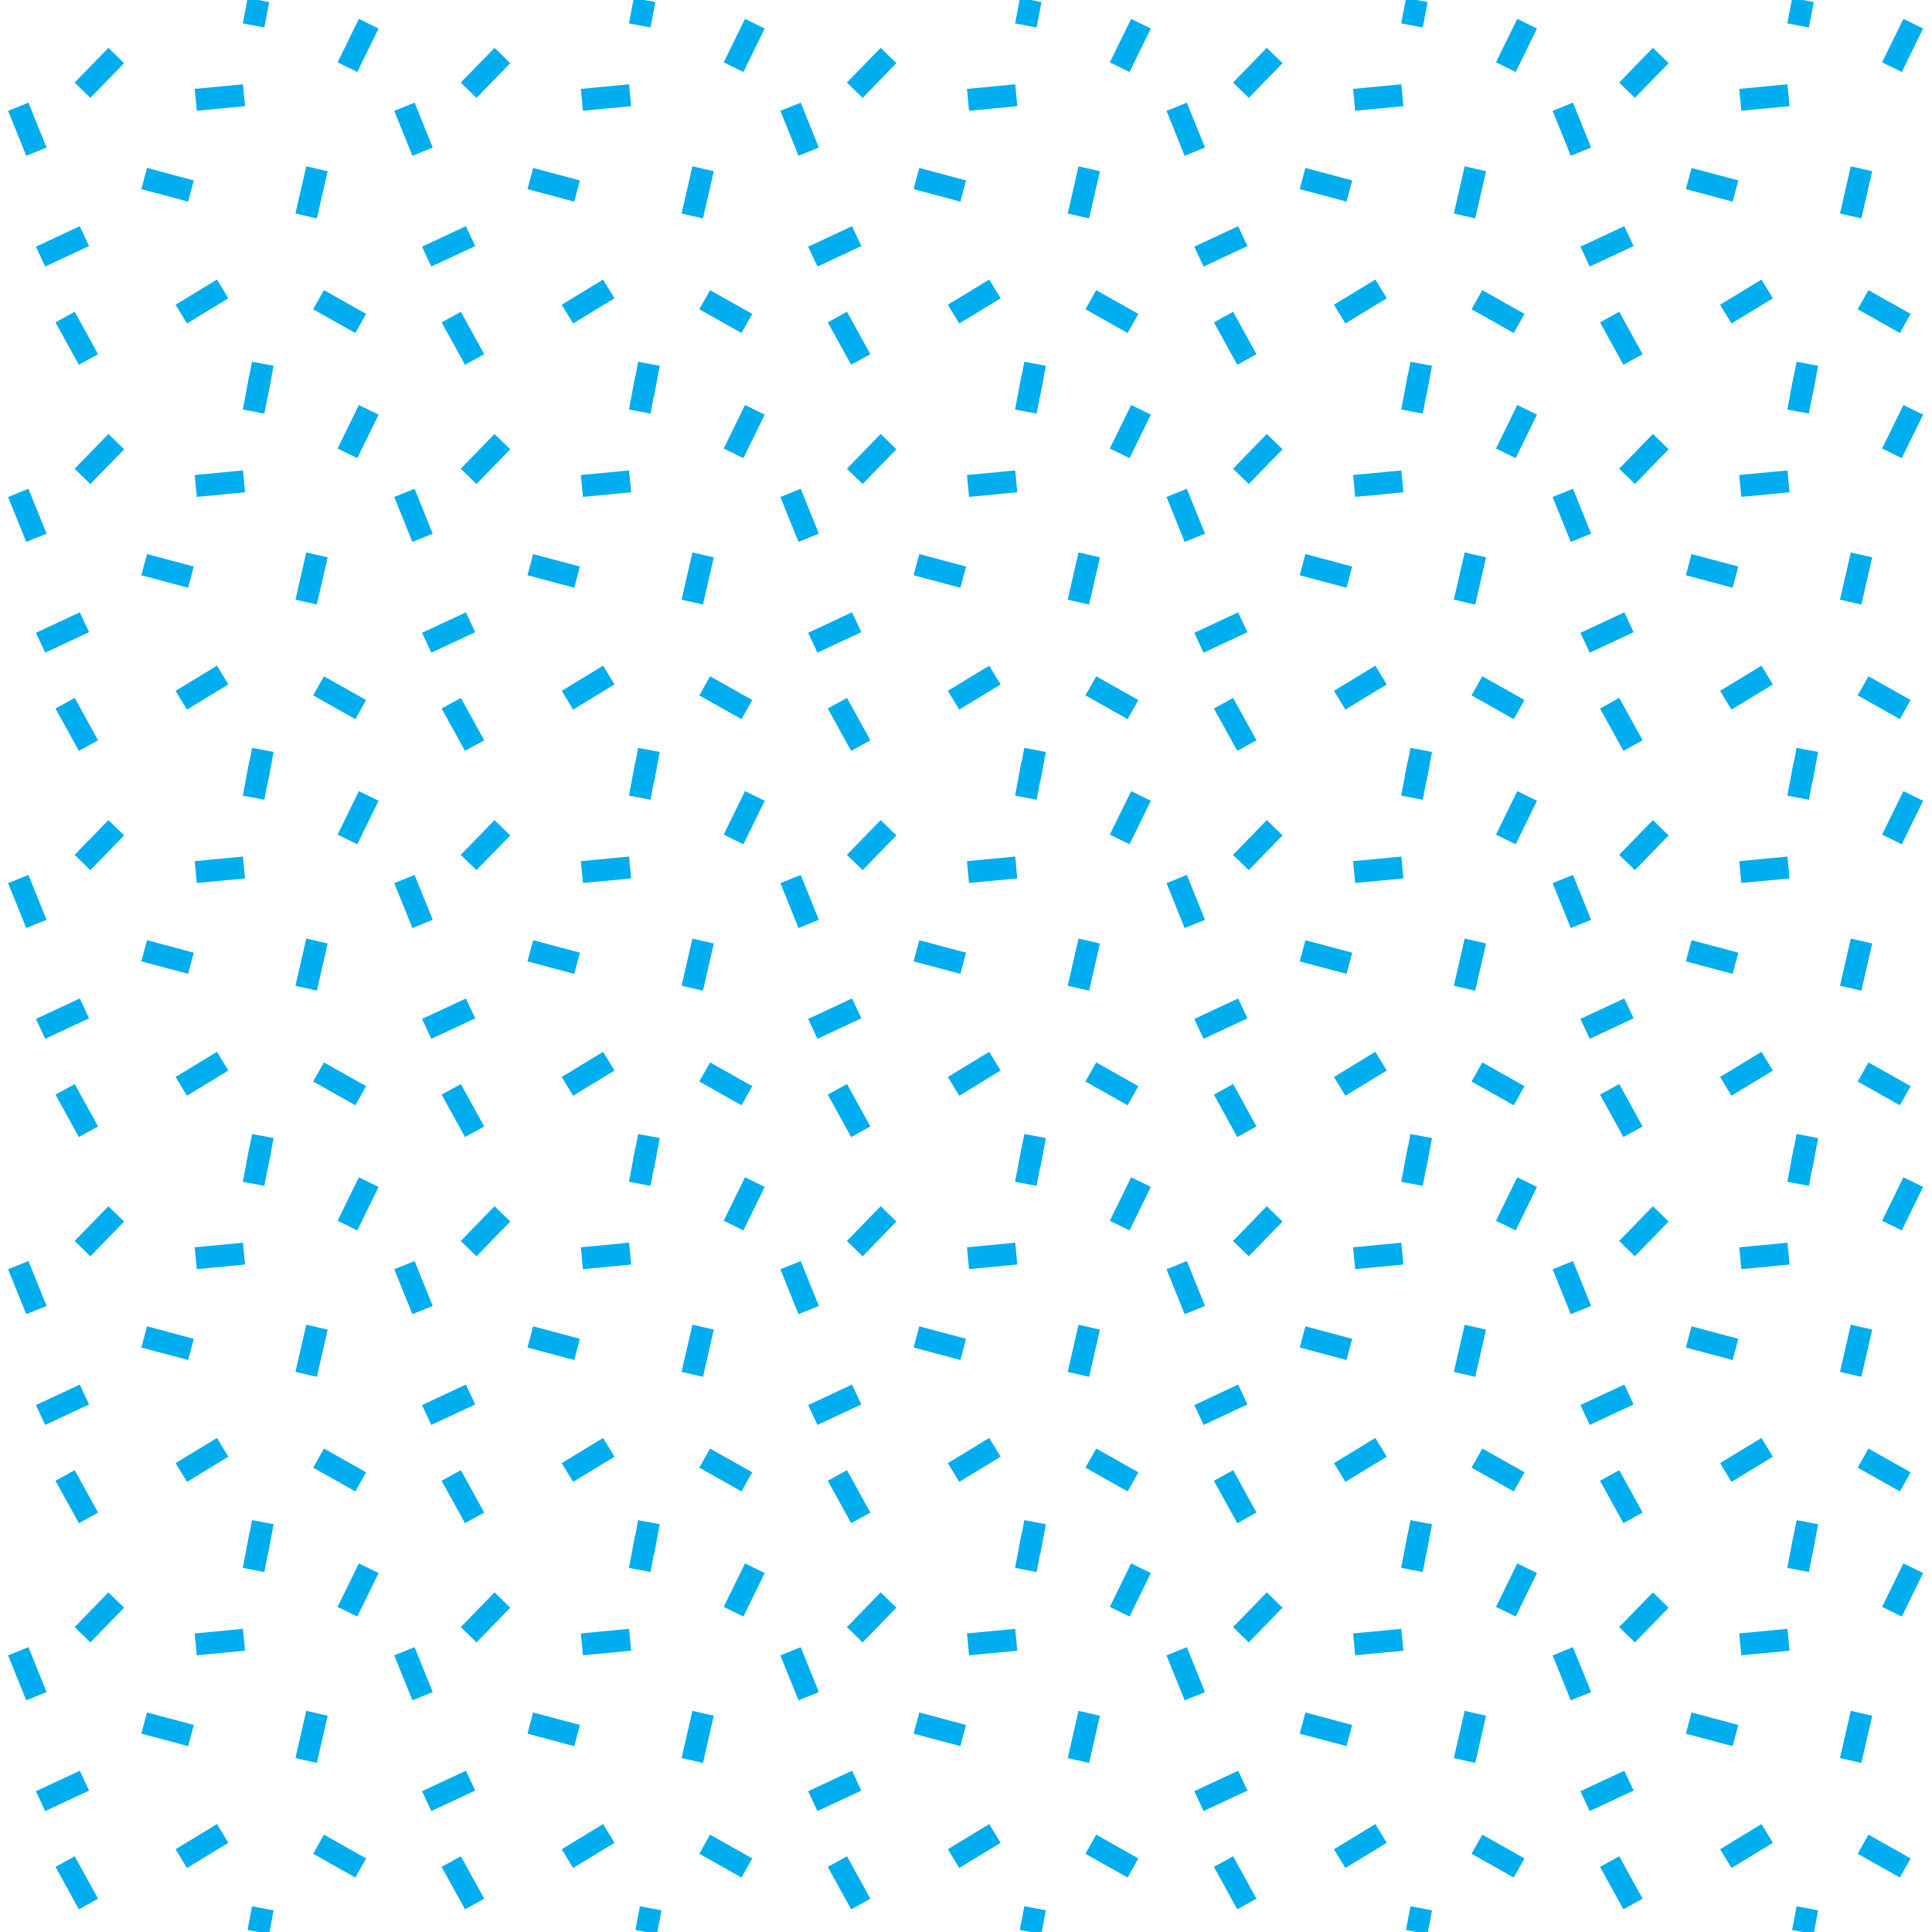 <?xml version="1.0"?>
<!-- Converted with SVG Converter - Version 0.9.5 (Compiled Fri Feb 21 09:53:38 2020) - Copyright (C) 2011 Nokia -->
<svg xmlns="http://www.w3.org/2000/svg" y="0px" height="79.25" viewBox="0 -79.334 79.25 79.25" version="1.1" xml:space="preserve" width="79.25" x="0px" xmlns:xlink="http://www.w3.org/1999/xlink" baseProfile="tiny">
 <g>
  <rect y="-79.334" height="79.25" style="fill:none;" width="79.25"/>
  <line style="fill-rule:evenodd;clip-rule:evenodd;fill:none;stroke:#00AEEF;stroke-width:0.9;" y2="-15.006" x1="14.252" x2="15.125" y1="-13.222"/>
  <line style="fill-rule:evenodd;clip-rule:evenodd;fill:none;stroke:#00AEEF;stroke-width:0.9;" y2="-12.072" x1="8.03" x2="10.008" y1="-11.883"/>
  <line style="fill-rule:evenodd;clip-rule:evenodd;fill:none;stroke:#00AEEF;stroke-width:0.9;" y2="-13.701" x1="3.384" x2="4.769" y1="-12.277"/>
  <line style="fill-rule:evenodd;clip-rule:evenodd;fill:none;stroke:#00AEEF;stroke-width:0.9;" y2="-7.119" x1="13.002" x2="12.558" y1="-9.055"/>
  <line style="fill-rule:evenodd;clip-rule:evenodd;fill:none;stroke:#00AEEF;stroke-width:0.9;" y2="-8.654" x1="7.833" x2="5.914" y1="-8.143"/>
  <line style="fill-rule:evenodd;clip-rule:evenodd;fill:none;stroke:#00AEEF;stroke-width:0.9;" y2="-11.599" x1="1.494" x2="0.749" y1="-9.757"/>
  <line style="fill-rule:evenodd;clip-rule:evenodd;fill:none;stroke:#00AEEF;stroke-width:0.9;" y2="-5.452" x1="3.463" x2="1.663" y1="-6.292"/>
  <line style="fill-rule:evenodd;clip-rule:evenodd;fill:none;stroke:#00AEEF;stroke-width:0.9;" y2="-3.094" x1="9.133" x2="7.436" y1="-4.127"/>
  <line style="fill-rule:evenodd;clip-rule:evenodd;fill:none;stroke:#00AEEF;stroke-width:0.9;" y2="-3.685" x1="14.797" x2="13.067" y1="-2.71"/>
  <line style="fill-rule:evenodd;clip-rule:evenodd;fill:none;stroke:#00AEEF;stroke-width:0.9;" y2="-0.083" x1="10.781" x2="10.598" y1="-1.056"/>
  <line style="fill-rule:evenodd;clip-rule:evenodd;fill:none;stroke:#00AEEF;stroke-width:0.9;" y2="-2.972" x1="3.629" x2="2.671" y1="-1.232"/>
  <line style="fill-rule:evenodd;clip-rule:evenodd;fill:none;stroke:#00AEEF;stroke-width:0.9;" y2="-14.935" x1="10.668" x2="10.402" y1="-16.333"/>
  <line style="fill-rule:evenodd;clip-rule:evenodd;fill:none;stroke:#00AEEF;stroke-width:0.9;" y2="-15.006" x1="30.09" x2="30.964" y1="-13.222"/>
  <line style="fill-rule:evenodd;clip-rule:evenodd;fill:none;stroke:#00AEEF;stroke-width:0.9;" y2="-12.072" x1="23.869" x2="25.847" y1="-11.883"/>
  <line style="fill-rule:evenodd;clip-rule:evenodd;fill:none;stroke:#00AEEF;stroke-width:0.9;" y2="-13.701" x1="19.223" x2="20.608" y1="-12.277"/>
  <line style="fill-rule:evenodd;clip-rule:evenodd;fill:none;stroke:#00AEEF;stroke-width:0.9;" y2="-7.119" x1="28.841" x2="28.397" y1="-9.055"/>
  <line style="fill-rule:evenodd;clip-rule:evenodd;fill:none;stroke:#00AEEF;stroke-width:0.9;" y2="-8.654" x1="23.672" x2="21.753" y1="-8.143"/>
  <line style="fill-rule:evenodd;clip-rule:evenodd;fill:none;stroke:#00AEEF;stroke-width:0.9;" y2="-11.599" x1="17.333" x2="16.589" y1="-9.757"/>
  <line style="fill-rule:evenodd;clip-rule:evenodd;fill:none;stroke:#00AEEF;stroke-width:0.9;" y2="-5.452" x1="19.302" x2="17.502" y1="-6.292"/>
  <line style="fill-rule:evenodd;clip-rule:evenodd;fill:none;stroke:#00AEEF;stroke-width:0.9;" y2="-3.094" x1="24.972" x2="23.275" y1="-4.127"/>
  <line style="fill-rule:evenodd;clip-rule:evenodd;fill:none;stroke:#00AEEF;stroke-width:0.9;" y2="-3.685" x1="30.636" x2="28.906" y1="-2.71"/>
  <line style="fill-rule:evenodd;clip-rule:evenodd;fill:none;stroke:#00AEEF;stroke-width:0.9;" y2="-0.083" x1="26.691" x2="26.508" y1="-1.056"/>
  <line style="fill-rule:evenodd;clip-rule:evenodd;fill:none;stroke:#00AEEF;stroke-width:0.9;" y2="-2.972" x1="19.469" x2="18.51" y1="-1.232"/>
  <line style="fill-rule:evenodd;clip-rule:evenodd;fill:none;stroke:#00AEEF;stroke-width:0.9;" y2="-14.935" x1="26.507" x2="26.241" y1="-16.333"/>
  <line style="fill-rule:evenodd;clip-rule:evenodd;fill:none;stroke:#00AEEF;stroke-width:0.9;" y2="-15.006" x1="45.929" x2="46.803" y1="-13.222"/>
  <line style="fill-rule:evenodd;clip-rule:evenodd;fill:none;stroke:#00AEEF;stroke-width:0.9;" y2="-12.072" x1="39.708" x2="41.686" y1="-11.883"/>
  <line style="fill-rule:evenodd;clip-rule:evenodd;fill:none;stroke:#00AEEF;stroke-width:0.9;" y2="-13.701" x1="35.062" x2="36.447" y1="-12.277"/>
  <line style="fill-rule:evenodd;clip-rule:evenodd;fill:none;stroke:#00AEEF;stroke-width:0.9;" y2="-7.119" x1="44.68" x2="44.236" y1="-9.055"/>
  <line style="fill-rule:evenodd;clip-rule:evenodd;fill:none;stroke:#00AEEF;stroke-width:0.9;" y2="-8.654" x1="39.511" x2="37.592" y1="-8.143"/>
  <line style="fill-rule:evenodd;clip-rule:evenodd;fill:none;stroke:#00AEEF;stroke-width:0.9;" y2="-11.599" x1="33.172" x2="32.428" y1="-9.757"/>
  <line style="fill-rule:evenodd;clip-rule:evenodd;fill:none;stroke:#00AEEF;stroke-width:0.9;" y2="-5.452" x1="35.141" x2="33.341" y1="-6.292"/>
  <line style="fill-rule:evenodd;clip-rule:evenodd;fill:none;stroke:#00AEEF;stroke-width:0.9;" y2="-3.094" x1="40.811" x2="39.114" y1="-4.127"/>
  <line style="fill-rule:evenodd;clip-rule:evenodd;fill:none;stroke:#00AEEF;stroke-width:0.9;" y2="-3.685" x1="46.475" x2="44.745" y1="-2.71"/>
  <line style="fill-rule:evenodd;clip-rule:evenodd;fill:none;stroke:#00AEEF;stroke-width:0.9;" y2="-0.083" x1="42.459" x2="42.275" y1="-1.056"/>
  <line style="fill-rule:evenodd;clip-rule:evenodd;fill:none;stroke:#00AEEF;stroke-width:0.9;" y2="-2.972" x1="35.308" x2="34.349" y1="-1.232"/>
  <line style="fill-rule:evenodd;clip-rule:evenodd;fill:none;stroke:#00AEEF;stroke-width:0.9;" y2="-14.935" x1="42.346" x2="42.08" y1="-16.333"/>
  <line style="fill-rule:evenodd;clip-rule:evenodd;fill:none;stroke:#00AEEF;stroke-width:0.9;" y2="-15.006" x1="61.769" x2="62.642" y1="-13.222"/>
  <line style="fill-rule:evenodd;clip-rule:evenodd;fill:none;stroke:#00AEEF;stroke-width:0.9;" y2="-12.072" x1="55.547" x2="57.524" y1="-11.883"/>
  <line style="fill-rule:evenodd;clip-rule:evenodd;fill:none;stroke:#00AEEF;stroke-width:0.9;" y2="-13.701" x1="50.901" x2="52.286" y1="-12.277"/>
  <line style="fill-rule:evenodd;clip-rule:evenodd;fill:none;stroke:#00AEEF;stroke-width:0.9;" y2="-7.119" x1="60.519" x2="60.075" y1="-9.055"/>
  <line style="fill-rule:evenodd;clip-rule:evenodd;fill:none;stroke:#00AEEF;stroke-width:0.9;" y2="-8.654" x1="55.35" x2="53.431" y1="-8.143"/>
  <line style="fill-rule:evenodd;clip-rule:evenodd;fill:none;stroke:#00AEEF;stroke-width:0.9;" y2="-11.599" x1="49.011" x2="48.267" y1="-9.757"/>
  <line style="fill-rule:evenodd;clip-rule:evenodd;fill:none;stroke:#00AEEF;stroke-width:0.9;" y2="-5.452" x1="50.979" x2="49.18" y1="-6.292"/>
  <line style="fill-rule:evenodd;clip-rule:evenodd;fill:none;stroke:#00AEEF;stroke-width:0.9;" y2="-3.094" x1="56.65" x2="54.953" y1="-4.127"/>
  <line style="fill-rule:evenodd;clip-rule:evenodd;fill:none;stroke:#00AEEF;stroke-width:0.9;" y2="-3.685" x1="62.314" x2="60.583" y1="-2.71"/>
  <line style="fill-rule:evenodd;clip-rule:evenodd;fill:none;stroke:#00AEEF;stroke-width:0.9;" y2="-0.083" x1="58.298" x2="58.114" y1="-1.056"/>
  <line style="fill-rule:evenodd;clip-rule:evenodd;fill:none;stroke:#00AEEF;stroke-width:0.9;" y2="-2.972" x1="51.146" x2="50.188" y1="-1.232"/>
  <line style="fill-rule:evenodd;clip-rule:evenodd;fill:none;stroke:#00AEEF;stroke-width:0.9;" y2="-14.935" x1="58.186" x2="57.919" y1="-16.333"/>
  <line style="fill-rule:evenodd;clip-rule:evenodd;fill:none;stroke:#00AEEF;stroke-width:0.9;" y2="-15.006" x1="77.607" x2="78.481" y1="-13.222"/>
  <line style="fill-rule:evenodd;clip-rule:evenodd;fill:none;stroke:#00AEEF;stroke-width:0.9;" y2="-12.072" x1="71.386" x2="73.364" y1="-11.883"/>
  <line style="fill-rule:evenodd;clip-rule:evenodd;fill:none;stroke:#00AEEF;stroke-width:0.9;" y2="-13.701" x1="66.74" x2="68.124" y1="-12.277"/>
  <line style="fill-rule:evenodd;clip-rule:evenodd;fill:none;stroke:#00AEEF;stroke-width:0.9;" y2="-7.119" x1="76.358" x2="75.914" y1="-9.055"/>
  <line style="fill-rule:evenodd;clip-rule:evenodd;fill:none;stroke:#00AEEF;stroke-width:0.9;" y2="-8.654" x1="71.189" x2="69.27" y1="-8.143"/>
  <line style="fill-rule:evenodd;clip-rule:evenodd;fill:none;stroke:#00AEEF;stroke-width:0.9;" y2="-11.599" x1="64.85" x2="64.105" y1="-9.757"/>
  <line style="fill-rule:evenodd;clip-rule:evenodd;fill:none;stroke:#00AEEF;stroke-width:0.9;" y2="-5.452" x1="66.819" x2="65.019" y1="-6.292"/>
  <line style="fill-rule:evenodd;clip-rule:evenodd;fill:none;stroke:#00AEEF;stroke-width:0.9;" y2="-3.094" x1="72.489" x2="70.792" y1="-4.127"/>
  <line style="fill-rule:evenodd;clip-rule:evenodd;fill:none;stroke:#00AEEF;stroke-width:0.9;" y2="-3.685" x1="78.153" x2="76.423" y1="-2.71"/>
  <line style="fill-rule:evenodd;clip-rule:evenodd;fill:none;stroke:#00AEEF;stroke-width:0.9;" y2="-0.083" x1="74.137" x2="73.954" y1="-1.056"/>
  <line style="fill-rule:evenodd;clip-rule:evenodd;fill:none;stroke:#00AEEF;stroke-width:0.9;" y2="-2.972" x1="66.985" x2="66.027" y1="-1.232"/>
  <line style="fill-rule:evenodd;clip-rule:evenodd;fill:none;stroke:#00AEEF;stroke-width:0.9;" y2="-14.935" x1="74.024" x2="73.758" y1="-16.333"/>
  <line style="fill-rule:evenodd;clip-rule:evenodd;fill:none;stroke:#00AEEF;stroke-width:0.9;" y2="-30.845" x1="14.252" x2="15.125" y1="-29.061"/>
  <line style="fill-rule:evenodd;clip-rule:evenodd;fill:none;stroke:#00AEEF;stroke-width:0.9;" y2="-27.911" x1="8.03" x2="10.008" y1="-27.722"/>
  <line style="fill-rule:evenodd;clip-rule:evenodd;fill:none;stroke:#00AEEF;stroke-width:0.9;" y2="-29.541" x1="3.384" x2="4.769" y1="-28.116"/>
  <line style="fill-rule:evenodd;clip-rule:evenodd;fill:none;stroke:#00AEEF;stroke-width:0.9;" y2="-24.894" x1="12.558" x2="13.002" y1="-22.958"/>
  <line style="fill-rule:evenodd;clip-rule:evenodd;fill:none;stroke:#00AEEF;stroke-width:0.9;" y2="-24.494" x1="7.833" x2="5.914" y1="-23.982"/>
  <line style="fill-rule:evenodd;clip-rule:evenodd;fill:none;stroke:#00AEEF;stroke-width:0.9;" y2="-27.438" x1="1.494" x2="0.749" y1="-25.596"/>
  <line style="fill-rule:evenodd;clip-rule:evenodd;fill:none;stroke:#00AEEF;stroke-width:0.9;" y2="-21.291" x1="3.463" x2="1.663" y1="-22.131"/>
  <line style="fill-rule:evenodd;clip-rule:evenodd;fill:none;stroke:#00AEEF;stroke-width:0.9;" y2="-18.933" x1="9.133" x2="7.436" y1="-19.965"/>
  <line style="fill-rule:evenodd;clip-rule:evenodd;fill:none;stroke:#00AEEF;stroke-width:0.9;" y2="-19.523" x1="14.797" x2="13.067" y1="-18.549"/>
  <line style="fill-rule:evenodd;clip-rule:evenodd;fill:none;stroke:#00AEEF;stroke-width:0.9;" y2="-16.895" x1="10.55" x2="10.781" y1="-15.674"/>
  <line style="fill-rule:evenodd;clip-rule:evenodd;fill:none;stroke:#00AEEF;stroke-width:0.9;" y2="-17.071" x1="2.671" x2="3.629" y1="-18.811"/>
  <line style="fill-rule:evenodd;clip-rule:evenodd;fill:none;stroke:#00AEEF;stroke-width:0.9;" y2="-30.774" x1="10.668" x2="10.402" y1="-32.171"/>
  <line style="fill-rule:evenodd;clip-rule:evenodd;fill:none;stroke:#00AEEF;stroke-width:0.9;" y2="-30.845" x1="30.09" x2="30.964" y1="-29.061"/>
  <line style="fill-rule:evenodd;clip-rule:evenodd;fill:none;stroke:#00AEEF;stroke-width:0.9;" y2="-27.911" x1="23.869" x2="25.847" y1="-27.722"/>
  <line style="fill-rule:evenodd;clip-rule:evenodd;fill:none;stroke:#00AEEF;stroke-width:0.9;" y2="-29.541" x1="19.223" x2="20.608" y1="-28.116"/>
  <line style="fill-rule:evenodd;clip-rule:evenodd;fill:none;stroke:#00AEEF;stroke-width:0.9;" y2="-24.894" x1="28.397" x2="28.841" y1="-22.958"/>
  <line style="fill-rule:evenodd;clip-rule:evenodd;fill:none;stroke:#00AEEF;stroke-width:0.9;" y2="-24.494" x1="23.672" x2="21.753" y1="-23.982"/>
  <line style="fill-rule:evenodd;clip-rule:evenodd;fill:none;stroke:#00AEEF;stroke-width:0.9;" y2="-27.438" x1="17.333" x2="16.589" y1="-25.596"/>
  <line style="fill-rule:evenodd;clip-rule:evenodd;fill:none;stroke:#00AEEF;stroke-width:0.9;" y2="-21.291" x1="19.302" x2="17.502" y1="-22.131"/>
  <line style="fill-rule:evenodd;clip-rule:evenodd;fill:none;stroke:#00AEEF;stroke-width:0.9;" y2="-18.933" x1="24.972" x2="23.275" y1="-19.965"/>
  <line style="fill-rule:evenodd;clip-rule:evenodd;fill:none;stroke:#00AEEF;stroke-width:0.9;" y2="-19.523" x1="30.636" x2="28.906" y1="-18.549"/>
  <line style="fill-rule:evenodd;clip-rule:evenodd;fill:none;stroke:#00AEEF;stroke-width:0.9;" y2="-16.895" x1="26.39" x2="26.62" y1="-15.674"/>
  <line style="fill-rule:evenodd;clip-rule:evenodd;fill:none;stroke:#00AEEF;stroke-width:0.9;" y2="-17.071" x1="18.51" x2="19.469" y1="-18.811"/>
  <line style="fill-rule:evenodd;clip-rule:evenodd;fill:none;stroke:#00AEEF;stroke-width:0.9;" y2="-30.774" x1="26.507" x2="26.241" y1="-32.171"/>
  <line style="fill-rule:evenodd;clip-rule:evenodd;fill:none;stroke:#00AEEF;stroke-width:0.9;" y2="-30.845" x1="45.929" x2="46.803" y1="-29.061"/>
  <line style="fill-rule:evenodd;clip-rule:evenodd;fill:none;stroke:#00AEEF;stroke-width:0.9;" y2="-27.911" x1="39.708" x2="41.686" y1="-27.722"/>
  <line style="fill-rule:evenodd;clip-rule:evenodd;fill:none;stroke:#00AEEF;stroke-width:0.9;" y2="-29.541" x1="35.062" x2="36.447" y1="-28.116"/>
  <line style="fill-rule:evenodd;clip-rule:evenodd;fill:none;stroke:#00AEEF;stroke-width:0.9;" y2="-24.894" x1="44.236" x2="44.68" y1="-22.958"/>
  <line style="fill-rule:evenodd;clip-rule:evenodd;fill:none;stroke:#00AEEF;stroke-width:0.9;" y2="-24.494" x1="39.511" x2="37.592" y1="-23.982"/>
  <line style="fill-rule:evenodd;clip-rule:evenodd;fill:none;stroke:#00AEEF;stroke-width:0.9;" y2="-27.438" x1="33.172" x2="32.428" y1="-25.596"/>
  <line style="fill-rule:evenodd;clip-rule:evenodd;fill:none;stroke:#00AEEF;stroke-width:0.9;" y2="-21.291" x1="35.141" x2="33.341" y1="-22.131"/>
  <line style="fill-rule:evenodd;clip-rule:evenodd;fill:none;stroke:#00AEEF;stroke-width:0.9;" y2="-18.933" x1="40.811" x2="39.114" y1="-19.965"/>
  <line style="fill-rule:evenodd;clip-rule:evenodd;fill:none;stroke:#00AEEF;stroke-width:0.9;" y2="-19.523" x1="46.475" x2="44.745" y1="-18.549"/>
  <line style="fill-rule:evenodd;clip-rule:evenodd;fill:none;stroke:#00AEEF;stroke-width:0.9;" y2="-16.895" x1="42.229" x2="42.459" y1="-15.674"/>
  <line style="fill-rule:evenodd;clip-rule:evenodd;fill:none;stroke:#00AEEF;stroke-width:0.9;" y2="-17.071" x1="34.349" x2="35.308" y1="-18.811"/>
  <line style="fill-rule:evenodd;clip-rule:evenodd;fill:none;stroke:#00AEEF;stroke-width:0.9;" y2="-30.774" x1="42.346" x2="42.08" y1="-32.171"/>
  <line style="fill-rule:evenodd;clip-rule:evenodd;fill:none;stroke:#00AEEF;stroke-width:0.9;" y2="-30.845" x1="61.769" x2="62.642" y1="-29.061"/>
  <line style="fill-rule:evenodd;clip-rule:evenodd;fill:none;stroke:#00AEEF;stroke-width:0.9;" y2="-27.911" x1="55.547" x2="57.524" y1="-27.722"/>
  <line style="fill-rule:evenodd;clip-rule:evenodd;fill:none;stroke:#00AEEF;stroke-width:0.9;" y2="-29.541" x1="50.901" x2="52.286" y1="-28.116"/>
  <line style="fill-rule:evenodd;clip-rule:evenodd;fill:none;stroke:#00AEEF;stroke-width:0.9;" y2="-24.894" x1="60.075" x2="60.519" y1="-22.958"/>
  <line style="fill-rule:evenodd;clip-rule:evenodd;fill:none;stroke:#00AEEF;stroke-width:0.9;" y2="-24.494" x1="55.35" x2="53.431" y1="-23.982"/>
  <line style="fill-rule:evenodd;clip-rule:evenodd;fill:none;stroke:#00AEEF;stroke-width:0.9;" y2="-27.438" x1="49.011" x2="48.267" y1="-25.596"/>
  <line style="fill-rule:evenodd;clip-rule:evenodd;fill:none;stroke:#00AEEF;stroke-width:0.9;" y2="-21.291" x1="50.979" x2="49.18" y1="-22.131"/>
  <line style="fill-rule:evenodd;clip-rule:evenodd;fill:none;stroke:#00AEEF;stroke-width:0.9;" y2="-18.933" x1="56.65" x2="54.953" y1="-19.965"/>
  <line style="fill-rule:evenodd;clip-rule:evenodd;fill:none;stroke:#00AEEF;stroke-width:0.9;" y2="-19.523" x1="62.314" x2="60.583" y1="-18.549"/>
  <line style="fill-rule:evenodd;clip-rule:evenodd;fill:none;stroke:#00AEEF;stroke-width:0.9;" y2="-16.895" x1="58.067" x2="58.298" y1="-15.674"/>
  <line style="fill-rule:evenodd;clip-rule:evenodd;fill:none;stroke:#00AEEF;stroke-width:0.9;" y2="-17.071" x1="50.188" x2="51.146" y1="-18.811"/>
  <line style="fill-rule:evenodd;clip-rule:evenodd;fill:none;stroke:#00AEEF;stroke-width:0.9;" y2="-30.774" x1="58.186" x2="57.919" y1="-32.171"/>
  <line style="fill-rule:evenodd;clip-rule:evenodd;fill:none;stroke:#00AEEF;stroke-width:0.9;" y2="-30.845" x1="77.607" x2="78.481" y1="-29.061"/>
  <line style="fill-rule:evenodd;clip-rule:evenodd;fill:none;stroke:#00AEEF;stroke-width:0.9;" y2="-27.911" x1="71.386" x2="73.364" y1="-27.722"/>
  <line style="fill-rule:evenodd;clip-rule:evenodd;fill:none;stroke:#00AEEF;stroke-width:0.9;" y2="-29.541" x1="66.74" x2="68.124" y1="-28.116"/>
  <line style="fill-rule:evenodd;clip-rule:evenodd;fill:none;stroke:#00AEEF;stroke-width:0.9;" y2="-24.894" x1="75.914" x2="76.358" y1="-22.958"/>
  <line style="fill-rule:evenodd;clip-rule:evenodd;fill:none;stroke:#00AEEF;stroke-width:0.9;" y2="-24.494" x1="71.189" x2="69.27" y1="-23.982"/>
  <line style="fill-rule:evenodd;clip-rule:evenodd;fill:none;stroke:#00AEEF;stroke-width:0.9;" y2="-27.438" x1="64.85" x2="64.105" y1="-25.596"/>
  <line style="fill-rule:evenodd;clip-rule:evenodd;fill:none;stroke:#00AEEF;stroke-width:0.9;" y2="-21.291" x1="66.819" x2="65.019" y1="-22.131"/>
  <line style="fill-rule:evenodd;clip-rule:evenodd;fill:none;stroke:#00AEEF;stroke-width:0.9;" y2="-18.933" x1="72.489" x2="70.792" y1="-19.965"/>
  <line style="fill-rule:evenodd;clip-rule:evenodd;fill:none;stroke:#00AEEF;stroke-width:0.9;" y2="-19.523" x1="78.153" x2="76.423" y1="-18.549"/>
  <line style="fill-rule:evenodd;clip-rule:evenodd;fill:none;stroke:#00AEEF;stroke-width:0.9;" y2="-16.895" x1="73.906" x2="74.137" y1="-15.674"/>
  <line style="fill-rule:evenodd;clip-rule:evenodd;fill:none;stroke:#00AEEF;stroke-width:0.9;" y2="-17.071" x1="66.027" x2="66.985" y1="-18.811"/>
  <line style="fill-rule:evenodd;clip-rule:evenodd;fill:none;stroke:#00AEEF;stroke-width:0.9;" y2="-30.774" x1="74.024" x2="73.758" y1="-32.171"/>
  <line style="fill-rule:evenodd;clip-rule:evenodd;fill:none;stroke:#00AEEF;stroke-width:0.9;" y2="-46.684" x1="14.252" x2="15.125" y1="-44.9"/>
  <line style="fill-rule:evenodd;clip-rule:evenodd;fill:none;stroke:#00AEEF;stroke-width:0.9;" y2="-43.75" x1="8.03" x2="10.008" y1="-43.562"/>
  <line style="fill-rule:evenodd;clip-rule:evenodd;fill:none;stroke:#00AEEF;stroke-width:0.9;" y2="-45.379" x1="3.384" x2="4.769" y1="-43.955"/>
  <line style="fill-rule:evenodd;clip-rule:evenodd;fill:none;stroke:#00AEEF;stroke-width:0.9;" y2="-40.733" x1="12.558" x2="13.002" y1="-38.797"/>
  <line style="fill-rule:evenodd;clip-rule:evenodd;fill:none;stroke:#00AEEF;stroke-width:0.9;" y2="-40.333" x1="7.833" x2="5.914" y1="-39.821"/>
  <line style="fill:none;stroke:#00AEEF;stroke-width:0.9;" y2="-43.276" x1="1.494" x2="0.749" y1="-41.435"/>
  <line style="fill-rule:evenodd;clip-rule:evenodd;fill:none;stroke:#00AEEF;stroke-width:0.9;" y2="-37.13" x1="3.463" x2="1.663" y1="-37.97"/>
  <line style="fill-rule:evenodd;clip-rule:evenodd;fill:none;stroke:#00AEEF;stroke-width:0.9;" y2="-34.772" x1="9.133" x2="7.436" y1="-35.805"/>
  <line style="fill-rule:evenodd;clip-rule:evenodd;fill:none;stroke:#00AEEF;stroke-width:0.9;" y2="-35.362" x1="14.797" x2="13.067" y1="-34.388"/>
  <line style="fill-rule:evenodd;clip-rule:evenodd;fill:none;stroke:#00AEEF;stroke-width:0.9;" y2="-32.734" x1="10.55" x2="10.781" y1="-31.513"/>
  <line style="fill-rule:evenodd;clip-rule:evenodd;fill:none;stroke:#00AEEF;stroke-width:0.9;" y2="-32.91" x1="2.671" x2="3.629" y1="-34.65"/>
  <line style="fill-rule:evenodd;clip-rule:evenodd;fill:none;stroke:#00AEEF;stroke-width:0.9;" y2="-46.613" x1="10.668" x2="10.402" y1="-48.011"/>
  <line style="fill-rule:evenodd;clip-rule:evenodd;fill:none;stroke:#00AEEF;stroke-width:0.9;" y2="-46.684" x1="30.09" x2="30.964" y1="-44.9"/>
  <line style="fill-rule:evenodd;clip-rule:evenodd;fill:none;stroke:#00AEEF;stroke-width:0.9;" y2="-43.75" x1="23.869" x2="25.847" y1="-43.562"/>
  <line style="fill-rule:evenodd;clip-rule:evenodd;fill:none;stroke:#00AEEF;stroke-width:0.9;" y2="-45.379" x1="19.223" x2="20.608" y1="-43.955"/>
  <line style="fill-rule:evenodd;clip-rule:evenodd;fill:none;stroke:#00AEEF;stroke-width:0.9;" y2="-40.733" x1="28.397" x2="28.841" y1="-38.797"/>
  <line style="fill-rule:evenodd;clip-rule:evenodd;fill:none;stroke:#00AEEF;stroke-width:0.9;" y2="-40.333" x1="23.672" x2="21.753" y1="-39.821"/>
  <line style="fill-rule:evenodd;clip-rule:evenodd;fill:none;stroke:#00AEEF;stroke-width:0.9;" y2="-43.276" x1="17.333" x2="16.589" y1="-41.435"/>
  <line style="fill-rule:evenodd;clip-rule:evenodd;fill:none;stroke:#00AEEF;stroke-width:0.9;" y2="-37.13" x1="19.302" x2="17.502" y1="-37.97"/>
  <line style="fill-rule:evenodd;clip-rule:evenodd;fill:none;stroke:#00AEEF;stroke-width:0.9;" y2="-34.772" x1="24.972" x2="23.275" y1="-35.805"/>
  <line style="fill-rule:evenodd;clip-rule:evenodd;fill:none;stroke:#00AEEF;stroke-width:0.9;" y2="-35.362" x1="30.636" x2="28.906" y1="-34.388"/>
  <line style="fill-rule:evenodd;clip-rule:evenodd;fill:none;stroke:#00AEEF;stroke-width:0.9;" y2="-32.734" x1="26.39" x2="26.62" y1="-31.513"/>
  <line style="fill-rule:evenodd;clip-rule:evenodd;fill:none;stroke:#00AEEF;stroke-width:0.9;" y2="-32.91" x1="18.51" x2="19.469" y1="-34.65"/>
  <line style="fill-rule:evenodd;clip-rule:evenodd;fill:none;stroke:#00AEEF;stroke-width:0.9;" y2="-46.613" x1="26.507" x2="26.241" y1="-48.011"/>
  <line style="fill-rule:evenodd;clip-rule:evenodd;fill:none;stroke:#00AEEF;stroke-width:0.9;" y2="-46.684" x1="45.929" x2="46.803" y1="-44.9"/>
  <line style="fill-rule:evenodd;clip-rule:evenodd;fill:none;stroke:#00AEEF;stroke-width:0.9;" y2="-43.75" x1="39.708" x2="41.686" y1="-43.562"/>
  <line style="fill-rule:evenodd;clip-rule:evenodd;fill:none;stroke:#00AEEF;stroke-width:0.9;" y2="-45.379" x1="35.062" x2="36.447" y1="-43.955"/>
  <line style="fill-rule:evenodd;clip-rule:evenodd;fill:none;stroke:#00AEEF;stroke-width:0.9;" y2="-40.733" x1="44.236" x2="44.68" y1="-38.797"/>
  <line style="fill-rule:evenodd;clip-rule:evenodd;fill:none;stroke:#00AEEF;stroke-width:0.9;" y2="-40.333" x1="39.511" x2="37.592" y1="-39.821"/>
  <line style="fill-rule:evenodd;clip-rule:evenodd;fill:none;stroke:#00AEEF;stroke-width:0.9;" y2="-43.276" x1="33.172" x2="32.428" y1="-41.435"/>
  <line style="fill-rule:evenodd;clip-rule:evenodd;fill:none;stroke:#00AEEF;stroke-width:0.9;" y2="-37.13" x1="35.141" x2="33.341" y1="-37.97"/>
  <line style="fill-rule:evenodd;clip-rule:evenodd;fill:none;stroke:#00AEEF;stroke-width:0.9;" y2="-34.772" x1="40.811" x2="39.114" y1="-35.805"/>
  <line style="fill-rule:evenodd;clip-rule:evenodd;fill:none;stroke:#00AEEF;stroke-width:0.9;" y2="-35.362" x1="46.475" x2="44.745" y1="-34.388"/>
  <line style="fill-rule:evenodd;clip-rule:evenodd;fill:none;stroke:#00AEEF;stroke-width:0.9;" y2="-32.734" x1="42.229" x2="42.459" y1="-31.513"/>
  <line style="fill-rule:evenodd;clip-rule:evenodd;fill:none;stroke:#00AEEF;stroke-width:0.9;" y2="-32.91" x1="34.349" x2="35.308" y1="-34.65"/>
  <line style="fill-rule:evenodd;clip-rule:evenodd;fill:none;stroke:#00AEEF;stroke-width:0.9;" y2="-46.613" x1="42.346" x2="42.08" y1="-48.011"/>
  <line style="fill-rule:evenodd;clip-rule:evenodd;fill:none;stroke:#00AEEF;stroke-width:0.9;" y2="-46.684" x1="61.769" x2="62.642" y1="-44.9"/>
  <line style="fill-rule:evenodd;clip-rule:evenodd;fill:none;stroke:#00AEEF;stroke-width:0.9;" y2="-43.75" x1="55.547" x2="57.524" y1="-43.562"/>
  <line style="fill-rule:evenodd;clip-rule:evenodd;fill:none;stroke:#00AEEF;stroke-width:0.9;" y2="-45.379" x1="50.901" x2="52.286" y1="-43.955"/>
  <line style="fill-rule:evenodd;clip-rule:evenodd;fill:none;stroke:#00AEEF;stroke-width:0.9;" y2="-40.733" x1="60.075" x2="60.519" y1="-38.797"/>
  <line style="fill-rule:evenodd;clip-rule:evenodd;fill:none;stroke:#00AEEF;stroke-width:0.9;" y2="-40.333" x1="55.35" x2="53.431" y1="-39.821"/>
  <line style="fill-rule:evenodd;clip-rule:evenodd;fill:none;stroke:#00AEEF;stroke-width:0.9;" y2="-43.276" x1="49.011" x2="48.267" y1="-41.435"/>
  <line style="fill-rule:evenodd;clip-rule:evenodd;fill:none;stroke:#00AEEF;stroke-width:0.9;" y2="-37.13" x1="50.979" x2="49.18" y1="-37.97"/>
  <line style="fill-rule:evenodd;clip-rule:evenodd;fill:none;stroke:#00AEEF;stroke-width:0.9;" y2="-34.772" x1="56.65" x2="54.953" y1="-35.805"/>
  <line style="fill-rule:evenodd;clip-rule:evenodd;fill:none;stroke:#00AEEF;stroke-width:0.9;" y2="-35.362" x1="62.314" x2="60.583" y1="-34.388"/>
  <line style="fill-rule:evenodd;clip-rule:evenodd;fill:none;stroke:#00AEEF;stroke-width:0.9;" y2="-32.734" x1="58.067" x2="58.298" y1="-31.513"/>
  <line style="fill-rule:evenodd;clip-rule:evenodd;fill:none;stroke:#00AEEF;stroke-width:0.9;" y2="-32.91" x1="50.188" x2="51.146" y1="-34.65"/>
  <line style="fill-rule:evenodd;clip-rule:evenodd;fill:none;stroke:#00AEEF;stroke-width:0.9;" y2="-46.613" x1="58.186" x2="57.919" y1="-48.011"/>
  <line style="fill-rule:evenodd;clip-rule:evenodd;fill:none;stroke:#00AEEF;stroke-width:0.9;" y2="-46.684" x1="77.607" x2="78.481" y1="-44.9"/>
  <line style="fill-rule:evenodd;clip-rule:evenodd;fill:none;stroke:#00AEEF;stroke-width:0.9;" y2="-43.75" x1="71.386" x2="73.364" y1="-43.562"/>
  <line style="fill-rule:evenodd;clip-rule:evenodd;fill:none;stroke:#00AEEF;stroke-width:0.9;" y2="-45.379" x1="66.74" x2="68.124" y1="-43.955"/>
  <line style="fill-rule:evenodd;clip-rule:evenodd;fill:none;stroke:#00AEEF;stroke-width:0.9;" y2="-40.733" x1="75.914" x2="76.358" y1="-38.797"/>
  <line style="fill-rule:evenodd;clip-rule:evenodd;fill:none;stroke:#00AEEF;stroke-width:0.9;" y2="-40.333" x1="71.189" x2="69.27" y1="-39.821"/>
  <line style="fill-rule:evenodd;clip-rule:evenodd;fill:none;stroke:#00AEEF;stroke-width:0.9;" y2="-43.276" x1="64.85" x2="64.105" y1="-41.435"/>
  <line style="fill-rule:evenodd;clip-rule:evenodd;fill:none;stroke:#00AEEF;stroke-width:0.9;" y2="-37.13" x1="66.819" x2="65.019" y1="-37.97"/>
  <line style="fill-rule:evenodd;clip-rule:evenodd;fill:none;stroke:#00AEEF;stroke-width:0.9;" y2="-34.772" x1="72.489" x2="70.792" y1="-35.805"/>
  <line style="fill-rule:evenodd;clip-rule:evenodd;fill:none;stroke:#00AEEF;stroke-width:0.9;" y2="-35.362" x1="78.153" x2="76.423" y1="-34.388"/>
  <line style="fill-rule:evenodd;clip-rule:evenodd;fill:none;stroke:#00AEEF;stroke-width:0.9;" y2="-32.734" x1="73.906" x2="74.137" y1="-31.513"/>
  <line style="fill-rule:evenodd;clip-rule:evenodd;fill:none;stroke:#00AEEF;stroke-width:0.9;" y2="-32.91" x1="66.027" x2="66.985" y1="-34.65"/>
  <line style="fill-rule:evenodd;clip-rule:evenodd;fill:none;stroke:#00AEEF;stroke-width:0.9;" y2="-46.613" x1="74.024" x2="73.758" y1="-48.011"/>
  <line style="fill-rule:evenodd;clip-rule:evenodd;fill:none;stroke:#00AEEF;stroke-width:0.9;" y2="-62.523" x1="14.252" x2="15.125" y1="-60.739"/>
  <line style="fill-rule:evenodd;clip-rule:evenodd;fill:none;stroke:#00AEEF;stroke-width:0.9;" y2="-59.589" x1="8.03" x2="10.008" y1="-59.4"/>
  <line style="fill-rule:evenodd;clip-rule:evenodd;fill:none;stroke:#00AEEF;stroke-width:0.9;" y2="-61.218" x1="3.384" x2="4.769" y1="-59.794"/>
  <line style="fill-rule:evenodd;clip-rule:evenodd;fill:none;stroke:#00AEEF;stroke-width:0.9;" y2="-56.572" x1="12.558" x2="13.002" y1="-54.636"/>
  <line style="fill-rule:evenodd;clip-rule:evenodd;fill:none;stroke:#00AEEF;stroke-width:0.9;" y2="-56.171" x1="7.833" x2="5.914" y1="-55.66"/>
  <line style="fill-rule:evenodd;clip-rule:evenodd;fill:none;stroke:#00AEEF;stroke-width:0.9;" y2="-59.116" x1="1.494" x2="0.749" y1="-57.274"/>
  <line style="fill-rule:evenodd;clip-rule:evenodd;fill:none;stroke:#00AEEF;stroke-width:0.9;" y2="-52.969" x1="3.463" x2="1.663" y1="-53.809"/>
  <line style="fill-rule:evenodd;clip-rule:evenodd;fill:none;stroke:#00AEEF;stroke-width:0.9;" y2="-50.611" x1="9.133" x2="7.436" y1="-51.644"/>
  <line style="fill-rule:evenodd;clip-rule:evenodd;fill:none;stroke:#00AEEF;stroke-width:0.9;" y2="-51.201" x1="14.797" x2="13.067" y1="-50.227"/>
  <line style="fill-rule:evenodd;clip-rule:evenodd;fill:none;stroke:#00AEEF;stroke-width:0.9;" y2="-48.573" x1="10.55" x2="10.781" y1="-47.352"/>
  <line style="fill-rule:evenodd;clip-rule:evenodd;fill:none;stroke:#00AEEF;stroke-width:0.9;" y2="-48.75" x1="2.671" x2="3.629" y1="-50.489"/>
  <line style="fill-rule:evenodd;clip-rule:evenodd;fill:none;stroke:#00AEEF;stroke-width:0.9;" y2="-63.85" x1="10.402" x2="10.668" y1="-62.452"/>
  <line style="fill-rule:evenodd;clip-rule:evenodd;fill:none;stroke:#00AEEF;stroke-width:0.9;" y2="-62.523" x1="30.09" x2="30.964" y1="-60.739"/>
  <line style="fill-rule:evenodd;clip-rule:evenodd;fill:none;stroke:#00AEEF;stroke-width:0.9;" y2="-59.589" x1="23.869" x2="25.847" y1="-59.4"/>
  <line style="fill-rule:evenodd;clip-rule:evenodd;fill:none;stroke:#00AEEF;stroke-width:0.9;" y2="-61.218" x1="19.223" x2="20.608" y1="-59.794"/>
  <line style="fill-rule:evenodd;clip-rule:evenodd;fill:none;stroke:#00AEEF;stroke-width:0.9;" y2="-56.572" x1="28.397" x2="28.841" y1="-54.636"/>
  <line style="fill-rule:evenodd;clip-rule:evenodd;fill:none;stroke:#00AEEF;stroke-width:0.9;" y2="-56.171" x1="23.672" x2="21.753" y1="-55.66"/>
  <line style="fill-rule:evenodd;clip-rule:evenodd;fill:none;stroke:#00AEEF;stroke-width:0.9;" y2="-59.116" x1="17.333" x2="16.589" y1="-57.274"/>
  <line style="fill-rule:evenodd;clip-rule:evenodd;fill:none;stroke:#00AEEF;stroke-width:0.9;" y2="-52.969" x1="19.302" x2="17.502" y1="-53.809"/>
  <line style="fill-rule:evenodd;clip-rule:evenodd;fill:none;stroke:#00AEEF;stroke-width:0.9;" y2="-50.611" x1="24.972" x2="23.275" y1="-51.644"/>
  <line style="fill-rule:evenodd;clip-rule:evenodd;fill:none;stroke:#00AEEF;stroke-width:0.9;" y2="-51.201" x1="30.636" x2="28.906" y1="-50.227"/>
  <line style="fill-rule:evenodd;clip-rule:evenodd;fill:none;stroke:#00AEEF;stroke-width:0.9;" y2="-48.573" x1="26.39" x2="26.62" y1="-47.352"/>
  <line style="fill-rule:evenodd;clip-rule:evenodd;fill:none;stroke:#00AEEF;stroke-width:0.9;" y2="-48.75" x1="18.51" x2="19.469" y1="-50.489"/>
  <line style="fill-rule:evenodd;clip-rule:evenodd;fill:none;stroke:#00AEEF;stroke-width:0.9;" y2="-63.85" x1="26.241" x2="26.507" y1="-62.452"/>
  <line style="fill-rule:evenodd;clip-rule:evenodd;fill:none;stroke:#00AEEF;stroke-width:0.9;" y2="-62.523" x1="45.929" x2="46.803" y1="-60.739"/>
  <line style="fill-rule:evenodd;clip-rule:evenodd;fill:none;stroke:#00AEEF;stroke-width:0.9;" y2="-59.589" x1="39.708" x2="41.686" y1="-59.4"/>
  <line style="fill-rule:evenodd;clip-rule:evenodd;fill:none;stroke:#00AEEF;stroke-width:0.9;" y2="-61.218" x1="35.062" x2="36.447" y1="-59.794"/>
  <line style="fill-rule:evenodd;clip-rule:evenodd;fill:none;stroke:#00AEEF;stroke-width:0.9;" y2="-56.572" x1="44.236" x2="44.68" y1="-54.636"/>
  <line style="fill-rule:evenodd;clip-rule:evenodd;fill:none;stroke:#00AEEF;stroke-width:0.9;" y2="-56.171" x1="39.511" x2="37.592" y1="-55.66"/>
  <line style="fill-rule:evenodd;clip-rule:evenodd;fill:none;stroke:#00AEEF;stroke-width:0.9;" y2="-59.116" x1="33.172" x2="32.428" y1="-57.274"/>
  <line style="fill-rule:evenodd;clip-rule:evenodd;fill:none;stroke:#00AEEF;stroke-width:0.9;" y2="-52.969" x1="35.141" x2="33.341" y1="-53.809"/>
  <line style="fill-rule:evenodd;clip-rule:evenodd;fill:none;stroke:#00AEEF;stroke-width:0.9;" y2="-50.611" x1="40.811" x2="39.114" y1="-51.644"/>
  <line style="fill-rule:evenodd;clip-rule:evenodd;fill:none;stroke:#00AEEF;stroke-width:0.9;" y2="-51.201" x1="46.475" x2="44.745" y1="-50.227"/>
  <line style="fill-rule:evenodd;clip-rule:evenodd;fill:none;stroke:#00AEEF;stroke-width:0.9;" y2="-48.573" x1="42.229" x2="42.459" y1="-47.352"/>
  <line style="fill-rule:evenodd;clip-rule:evenodd;fill:none;stroke:#00AEEF;stroke-width:0.9;" y2="-48.75" x1="34.349" x2="35.308" y1="-50.489"/>
  <line style="fill-rule:evenodd;clip-rule:evenodd;fill:none;stroke:#00AEEF;stroke-width:0.9;" y2="-63.85" x1="42.08" x2="42.346" y1="-62.452"/>
  <line style="fill-rule:evenodd;clip-rule:evenodd;fill:none;stroke:#00AEEF;stroke-width:0.9;" y2="-62.523" x1="61.769" x2="62.642" y1="-60.739"/>
  <line style="fill-rule:evenodd;clip-rule:evenodd;fill:none;stroke:#00AEEF;stroke-width:0.9;" y2="-59.589" x1="55.547" x2="57.524" y1="-59.4"/>
  <line style="fill-rule:evenodd;clip-rule:evenodd;fill:none;stroke:#00AEEF;stroke-width:0.9;" y2="-61.218" x1="50.901" x2="52.286" y1="-59.794"/>
  <line style="fill-rule:evenodd;clip-rule:evenodd;fill:none;stroke:#00AEEF;stroke-width:0.9;" y2="-56.572" x1="60.075" x2="60.519" y1="-54.636"/>
  <line style="fill-rule:evenodd;clip-rule:evenodd;fill:none;stroke:#00AEEF;stroke-width:0.9;" y2="-56.171" x1="55.35" x2="53.431" y1="-55.66"/>
  <line style="fill-rule:evenodd;clip-rule:evenodd;fill:none;stroke:#00AEEF;stroke-width:0.9;" y2="-59.116" x1="49.011" x2="48.267" y1="-57.274"/>
  <line style="fill-rule:evenodd;clip-rule:evenodd;fill:none;stroke:#00AEEF;stroke-width:0.9;" y2="-52.969" x1="50.979" x2="49.18" y1="-53.809"/>
  <line style="fill-rule:evenodd;clip-rule:evenodd;fill:none;stroke:#00AEEF;stroke-width:0.9;" y2="-50.611" x1="56.65" x2="54.953" y1="-51.644"/>
  <line style="fill-rule:evenodd;clip-rule:evenodd;fill:none;stroke:#00AEEF;stroke-width:0.9;" y2="-51.201" x1="62.314" x2="60.583" y1="-50.227"/>
  <line style="fill-rule:evenodd;clip-rule:evenodd;fill:none;stroke:#00AEEF;stroke-width:0.9;" y2="-48.573" x1="58.067" x2="58.298" y1="-47.352"/>
  <line style="fill-rule:evenodd;clip-rule:evenodd;fill:none;stroke:#00AEEF;stroke-width:0.9;" y2="-48.75" x1="50.188" x2="51.146" y1="-50.489"/>
  <line style="fill-rule:evenodd;clip-rule:evenodd;fill:none;stroke:#00AEEF;stroke-width:0.9;" y2="-63.85" x1="57.919" x2="58.186" y1="-62.452"/>
  <line style="fill-rule:evenodd;clip-rule:evenodd;fill:none;stroke:#00AEEF;stroke-width:0.9;" y2="-62.523" x1="77.607" x2="78.481" y1="-60.739"/>
  <line style="fill-rule:evenodd;clip-rule:evenodd;fill:none;stroke:#00AEEF;stroke-width:0.9;" y2="-59.589" x1="71.386" x2="73.364" y1="-59.4"/>
  <line style="fill-rule:evenodd;clip-rule:evenodd;fill:none;stroke:#00AEEF;stroke-width:0.9;" y2="-61.218" x1="66.74" x2="68.124" y1="-59.794"/>
  <line style="fill-rule:evenodd;clip-rule:evenodd;fill:none;stroke:#00AEEF;stroke-width:0.9;" y2="-56.572" x1="75.914" x2="76.358" y1="-54.636"/>
  <line style="fill-rule:evenodd;clip-rule:evenodd;fill:none;stroke:#00AEEF;stroke-width:0.9;" y2="-56.171" x1="71.189" x2="69.27" y1="-55.66"/>
  <line style="fill-rule:evenodd;clip-rule:evenodd;fill:none;stroke:#00AEEF;stroke-width:0.9;" y2="-59.116" x1="64.85" x2="64.105" y1="-57.274"/>
  <line style="fill-rule:evenodd;clip-rule:evenodd;fill:none;stroke:#00AEEF;stroke-width:0.9;" y2="-52.969" x1="66.819" x2="65.019" y1="-53.809"/>
  <line style="fill-rule:evenodd;clip-rule:evenodd;fill:none;stroke:#00AEEF;stroke-width:0.9;" y2="-50.611" x1="72.489" x2="70.792" y1="-51.644"/>
  <line style="fill-rule:evenodd;clip-rule:evenodd;fill:none;stroke:#00AEEF;stroke-width:0.9;" y2="-51.201" x1="78.153" x2="76.423" y1="-50.227"/>
  <line style="fill-rule:evenodd;clip-rule:evenodd;fill:none;stroke:#00AEEF;stroke-width:0.9;" y2="-48.573" x1="73.906" x2="74.137" y1="-47.352"/>
  <line style="fill-rule:evenodd;clip-rule:evenodd;fill:none;stroke:#00AEEF;stroke-width:0.9;" y2="-48.75" x1="66.027" x2="66.985" y1="-50.489"/>
  <line style="fill-rule:evenodd;clip-rule:evenodd;fill:none;stroke:#00AEEF;stroke-width:0.9;" y2="-63.85" x1="73.758" x2="74.024" y1="-62.452"/>
  <line style="fill-rule:evenodd;clip-rule:evenodd;fill:none;stroke:#00AEEF;stroke-width:0.9;" y2="-78.362" x1="14.252" x2="15.125" y1="-76.578"/>
  <line style="fill-rule:evenodd;clip-rule:evenodd;fill:none;stroke:#00AEEF;stroke-width:0.9;" y2="-75.428" x1="8.03" x2="10.008" y1="-75.239"/>
  <line style="fill-rule:evenodd;clip-rule:evenodd;fill:none;stroke:#00AEEF;stroke-width:0.9;" y2="-77.057" x1="3.384" x2="4.769" y1="-75.633"/>
  <line style="fill-rule:evenodd;clip-rule:evenodd;fill:none;stroke:#00AEEF;stroke-width:0.9;" y2="-72.411" x1="12.558" x2="13.002" y1="-70.475"/>
  <line style="fill-rule:evenodd;clip-rule:evenodd;fill:none;stroke:#00AEEF;stroke-width:0.9;" y2="-71.498" x1="5.914" x2="7.833" y1="-72.01"/>
  <line style="fill-rule:evenodd;clip-rule:evenodd;fill:none;stroke:#00AEEF;stroke-width:0.9;" y2="-73.113" x1="0.749" x2="1.494" y1="-74.955"/>
  <line style="fill-rule:evenodd;clip-rule:evenodd;fill:none;stroke:#00AEEF;stroke-width:0.9;" y2="-68.808" x1="3.463" x2="1.663" y1="-69.648"/>
  <line style="fill-rule:evenodd;clip-rule:evenodd;fill:none;stroke:#00AEEF;stroke-width:0.9;" y2="-66.45" x1="9.133" x2="7.436" y1="-67.482"/>
  <line style="fill-rule:evenodd;clip-rule:evenodd;fill:none;stroke:#00AEEF;stroke-width:0.9;" y2="-67.04" x1="14.797" x2="13.067" y1="-66.066"/>
  <line style="fill-rule:evenodd;clip-rule:evenodd;fill:none;stroke:#00AEEF;stroke-width:0.9;" y2="-64.412" x1="10.55" x2="10.781" y1="-63.191"/>
  <line style="fill-rule:evenodd;clip-rule:evenodd;fill:none;stroke:#00AEEF;stroke-width:0.9;" y2="-64.588" x1="2.671" x2="3.629" y1="-66.328"/>
  <line style="fill-rule:evenodd;clip-rule:evenodd;fill:none;stroke:#00AEEF;stroke-width:0.9;" y2="-78.29" x1="10.601" x2="10.402" y1="-79.334"/>
  <line style="fill-rule:evenodd;clip-rule:evenodd;fill:none;stroke:#00AEEF;stroke-width:0.9;" y2="-78.362" x1="30.09" x2="30.964" y1="-76.578"/>
  <line style="fill-rule:evenodd;clip-rule:evenodd;fill:none;stroke:#00AEEF;stroke-width:0.9;" y2="-75.428" x1="23.869" x2="25.847" y1="-75.239"/>
  <line style="fill-rule:evenodd;clip-rule:evenodd;fill:none;stroke:#00AEEF;stroke-width:0.9;" y2="-77.057" x1="19.223" x2="20.608" y1="-75.633"/>
  <line style="fill-rule:evenodd;clip-rule:evenodd;fill:none;stroke:#00AEEF;stroke-width:0.9;" y2="-72.411" x1="28.397" x2="28.841" y1="-70.475"/>
  <line style="fill-rule:evenodd;clip-rule:evenodd;fill:none;stroke:#00AEEF;stroke-width:0.9;" y2="-71.498" x1="21.753" x2="23.672" y1="-72.01"/>
  <line style="fill-rule:evenodd;clip-rule:evenodd;fill:none;stroke:#00AEEF;stroke-width:0.9;" y2="-73.113" x1="16.589" x2="17.333" y1="-74.955"/>
  <line style="fill-rule:evenodd;clip-rule:evenodd;fill:none;stroke:#00AEEF;stroke-width:0.9;" y2="-68.808" x1="19.302" x2="17.502" y1="-69.648"/>
  <line style="fill-rule:evenodd;clip-rule:evenodd;fill:none;stroke:#00AEEF;stroke-width:0.9;" y2="-66.45" x1="24.972" x2="23.275" y1="-67.482"/>
  <line style="fill-rule:evenodd;clip-rule:evenodd;fill:none;stroke:#00AEEF;stroke-width:0.9;" y2="-67.04" x1="30.636" x2="28.906" y1="-66.066"/>
  <line style="fill-rule:evenodd;clip-rule:evenodd;fill:none;stroke:#00AEEF;stroke-width:0.9;" y2="-64.412" x1="26.39" x2="26.62" y1="-63.191"/>
  <line style="fill-rule:evenodd;clip-rule:evenodd;fill:none;stroke:#00AEEF;stroke-width:0.9;" y2="-64.588" x1="18.51" x2="19.469" y1="-66.328"/>
  <line style="fill-rule:evenodd;clip-rule:evenodd;fill:none;stroke:#00AEEF;stroke-width:0.9;" y2="-78.29" x1="26.44" x2="26.241" y1="-79.334"/>
  <line style="fill-rule:evenodd;clip-rule:evenodd;fill:none;stroke:#00AEEF;stroke-width:0.9;" y2="-78.362" x1="45.929" x2="46.803" y1="-76.578"/>
  <line style="fill-rule:evenodd;clip-rule:evenodd;fill:none;stroke:#00AEEF;stroke-width:0.9;" y2="-75.428" x1="39.708" x2="41.686" y1="-75.239"/>
  <line style="fill-rule:evenodd;clip-rule:evenodd;fill:none;stroke:#00AEEF;stroke-width:0.9;" y2="-77.057" x1="35.062" x2="36.447" y1="-75.633"/>
  <line style="fill-rule:evenodd;clip-rule:evenodd;fill:none;stroke:#00AEEF;stroke-width:0.9;" y2="-72.411" x1="44.236" x2="44.68" y1="-70.475"/>
  <line style="fill-rule:evenodd;clip-rule:evenodd;fill:none;stroke:#00AEEF;stroke-width:0.9;" y2="-71.498" x1="37.592" x2="39.511" y1="-72.01"/>
  <line style="fill-rule:evenodd;clip-rule:evenodd;fill:none;stroke:#00AEEF;stroke-width:0.9;" y2="-73.113" x1="32.428" x2="33.172" y1="-74.955"/>
  <line style="fill-rule:evenodd;clip-rule:evenodd;fill:none;stroke:#00AEEF;stroke-width:0.9;" y2="-68.808" x1="35.141" x2="33.341" y1="-69.648"/>
  <line style="fill-rule:evenodd;clip-rule:evenodd;fill:none;stroke:#00AEEF;stroke-width:0.9;" y2="-66.45" x1="40.811" x2="39.114" y1="-67.482"/>
  <line style="fill-rule:evenodd;clip-rule:evenodd;fill:none;stroke:#00AEEF;stroke-width:0.9;" y2="-67.04" x1="46.475" x2="44.745" y1="-66.066"/>
  <line style="fill-rule:evenodd;clip-rule:evenodd;fill:none;stroke:#00AEEF;stroke-width:0.9;" y2="-64.412" x1="42.229" x2="42.459" y1="-63.191"/>
  <line style="fill-rule:evenodd;clip-rule:evenodd;fill:none;stroke:#00AEEF;stroke-width:0.9;" y2="-64.588" x1="34.349" x2="35.308" y1="-66.328"/>
  <line style="fill-rule:evenodd;clip-rule:evenodd;fill:none;stroke:#00AEEF;stroke-width:0.9;" y2="-78.29" x1="42.279" x2="42.08" y1="-79.334"/>
  <line style="fill-rule:evenodd;clip-rule:evenodd;fill:none;stroke:#00AEEF;stroke-width:0.9;" y2="-78.362" x1="61.769" x2="62.642" y1="-76.578"/>
  <line style="fill-rule:evenodd;clip-rule:evenodd;fill:none;stroke:#00AEEF;stroke-width:0.9;" y2="-75.428" x1="55.547" x2="57.524" y1="-75.239"/>
  <line style="fill-rule:evenodd;clip-rule:evenodd;fill:none;stroke:#00AEEF;stroke-width:0.9;" y2="-77.057" x1="50.901" x2="52.286" y1="-75.633"/>
  <line style="fill-rule:evenodd;clip-rule:evenodd;fill:none;stroke:#00AEEF;stroke-width:0.9;" y2="-72.411" x1="60.075" x2="60.519" y1="-70.475"/>
  <line style="fill-rule:evenodd;clip-rule:evenodd;fill:none;stroke:#00AEEF;stroke-width:0.9;" y2="-71.498" x1="53.431" x2="55.35" y1="-72.01"/>
  <line style="fill-rule:evenodd;clip-rule:evenodd;fill:none;stroke:#00AEEF;stroke-width:0.9;" y2="-73.113" x1="48.267" x2="49.011" y1="-74.955"/>
  <line style="fill-rule:evenodd;clip-rule:evenodd;fill:none;stroke:#00AEEF;stroke-width:0.9;" y2="-68.808" x1="50.979" x2="49.18" y1="-69.648"/>
  <line style="fill-rule:evenodd;clip-rule:evenodd;fill:none;stroke:#00AEEF;stroke-width:0.9;" y2="-66.45" x1="56.65" x2="54.953" y1="-67.482"/>
  <line style="fill-rule:evenodd;clip-rule:evenodd;fill:none;stroke:#00AEEF;stroke-width:0.9;" y2="-67.04" x1="62.314" x2="60.583" y1="-66.066"/>
  <line style="fill-rule:evenodd;clip-rule:evenodd;fill:none;stroke:#00AEEF;stroke-width:0.9;" y2="-64.412" x1="58.067" x2="58.298" y1="-63.191"/>
  <line style="fill-rule:evenodd;clip-rule:evenodd;fill:none;stroke:#00AEEF;stroke-width:0.9;" y2="-64.588" x1="50.188" x2="51.146" y1="-66.328"/>
  <line style="fill-rule:evenodd;clip-rule:evenodd;fill:none;stroke:#00AEEF;stroke-width:0.9;" y2="-78.29" x1="58.118" x2="57.919" y1="-79.334"/>
  <line style="fill-rule:evenodd;clip-rule:evenodd;fill:none;stroke:#00AEEF;stroke-width:0.9;" y2="-78.362" x1="77.607" x2="78.481" y1="-76.578"/>
  <line style="fill-rule:evenodd;clip-rule:evenodd;fill:none;stroke:#00AEEF;stroke-width:0.9;" y2="-75.428" x1="71.386" x2="73.364" y1="-75.239"/>
  <line style="fill-rule:evenodd;clip-rule:evenodd;fill:none;stroke:#00AEEF;stroke-width:0.9;" y2="-77.057" x1="66.74" x2="68.124" y1="-75.633"/>
  <line style="fill-rule:evenodd;clip-rule:evenodd;fill:none;stroke:#00AEEF;stroke-width:0.9;" y2="-72.411" x1="75.914" x2="76.358" y1="-70.475"/>
  <line style="fill-rule:evenodd;clip-rule:evenodd;fill:none;stroke:#00AEEF;stroke-width:0.9;" y2="-71.498" x1="69.27" x2="71.189" y1="-72.01"/>
  <line style="fill-rule:evenodd;clip-rule:evenodd;fill:none;stroke:#00AEEF;stroke-width:0.9;" y2="-73.113" x1="64.105" x2="64.85" y1="-74.955"/>
  <line style="fill-rule:evenodd;clip-rule:evenodd;fill:none;stroke:#00AEEF;stroke-width:0.9;" y2="-68.808" x1="66.819" x2="65.019" y1="-69.648"/>
  <line style="fill-rule:evenodd;clip-rule:evenodd;fill:none;stroke:#00AEEF;stroke-width:0.9;" y2="-66.45" x1="72.489" x2="70.792" y1="-67.482"/>
  <line style="fill-rule:evenodd;clip-rule:evenodd;fill:none;stroke:#00AEEF;stroke-width:0.9;" y2="-67.04" x1="78.153" x2="76.423" y1="-66.066"/>
  <line style="fill-rule:evenodd;clip-rule:evenodd;fill:none;stroke:#00AEEF;stroke-width:0.9;" y2="-64.412" x1="73.906" x2="74.137" y1="-63.191"/>
  <line style="fill-rule:evenodd;clip-rule:evenodd;fill:none;stroke:#00AEEF;stroke-width:0.9;" y2="-64.588" x1="66.027" x2="66.985" y1="-66.328"/>
  <line style="fill-rule:evenodd;clip-rule:evenodd;fill:none;stroke:#00AEEF;stroke-width:0.9;" y2="-78.29" x1="73.957" x2="73.758" y1="-79.334"/>
 </g>
</svg>
